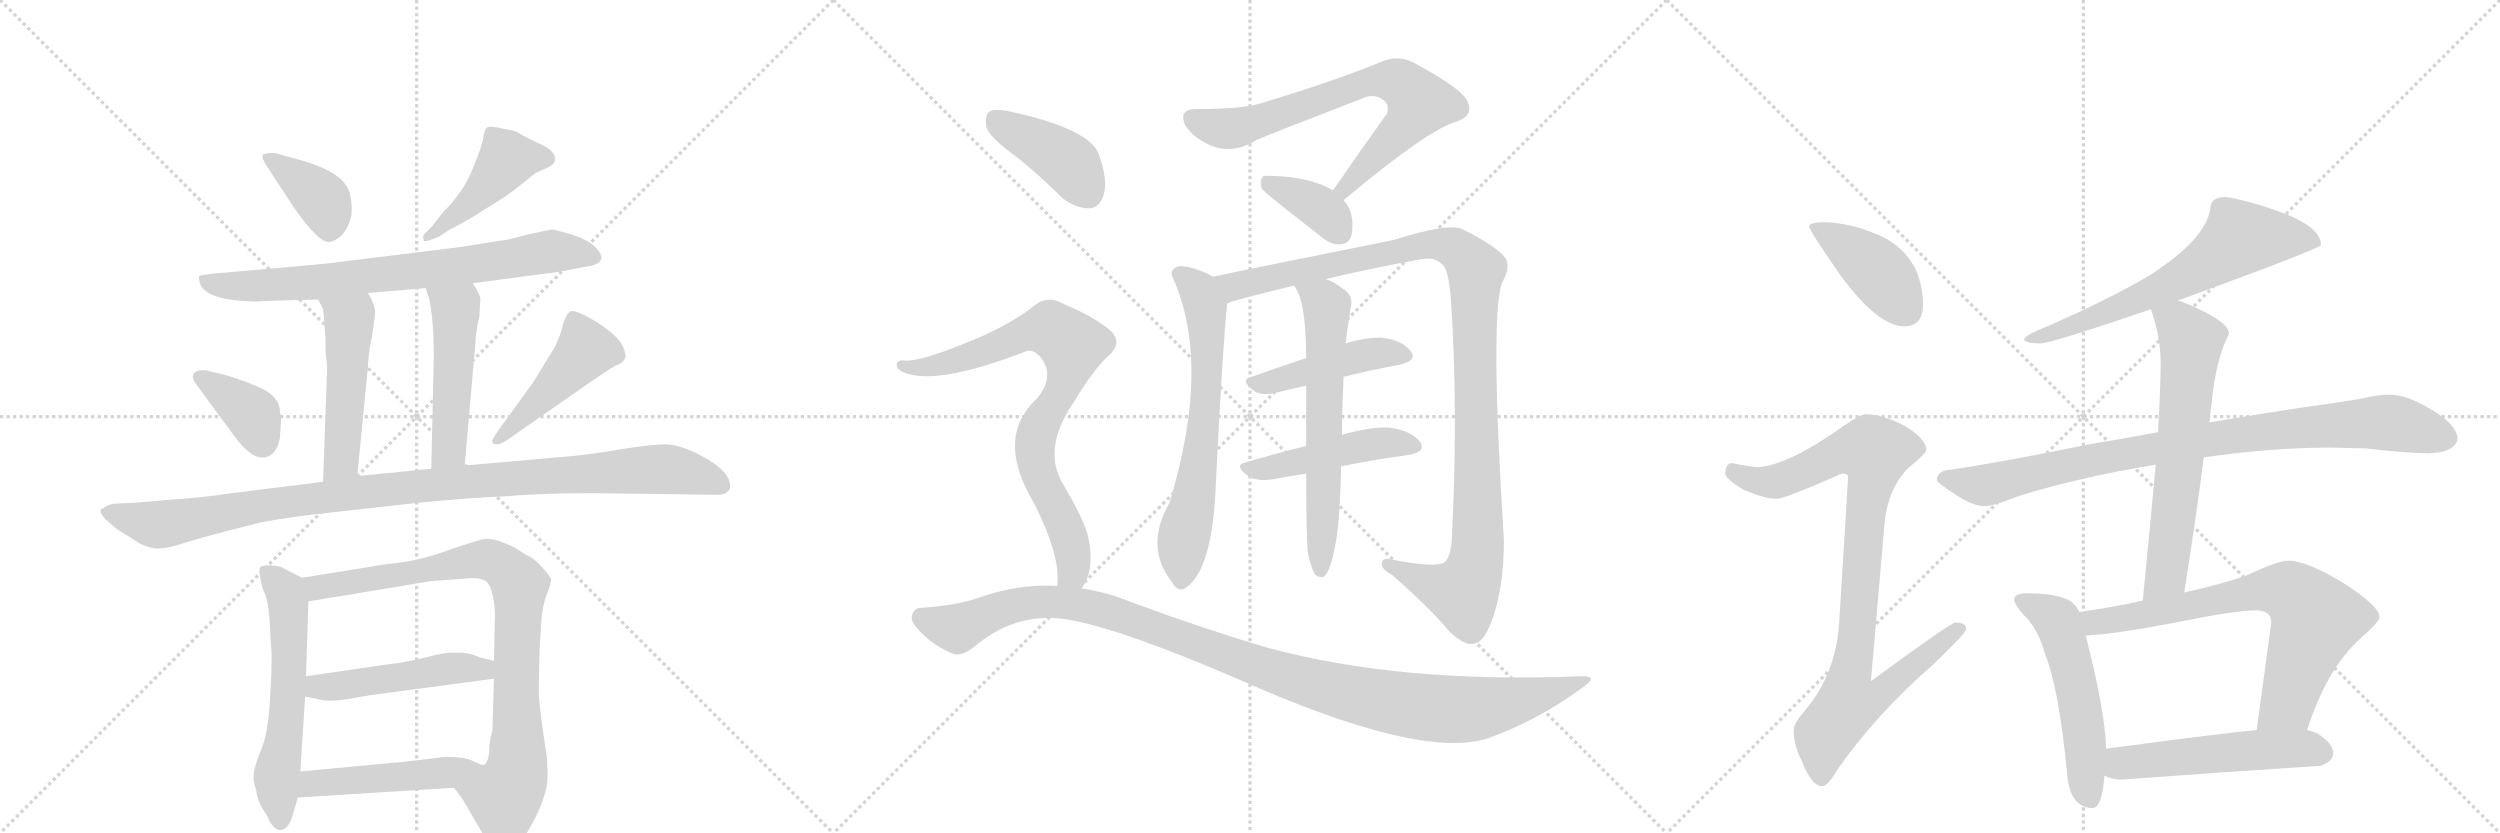<svg version="1.1" viewBox="0 0 3072 1024" xmlns="http://www.w3.org/2000/svg">
  <g stroke="lightgray" stroke-dasharray="1,1" stroke-width="1" transform="scale(4, 4)">
    <line x1="0" y1="0" x2="256" y2="256"></line>
    <line x1="256" y1="0" x2="0" y2="256"></line>
    <line x1="128" y1="0" x2="128" y2="256"></line>
    <line x1="0" y1="128" x2="256" y2="128"></line>
    <line x1="256" y1="0" x2="512" y2="256"></line>
    <line x1="512" y1="0" x2="256" y2="256"></line>
    <line x1="384" y1="0" x2="384" y2="256"></line>
    <line x1="256" y1="128" x2="512" y2="128"></line>
    <line x1="512" y1="0" x2="768" y2="256"></line>
    <line x1="768" y1="0" x2="512" y2="256"></line>
    <line x1="640" y1="0" x2="640" y2="256"></line>
    <line x1="512" y1="128" x2="768" y2="128"></line>
  </g>
<g transform="scale(1, -1) translate(0, -850)">
   <style type="text/css">
    @keyframes keyframes0 {
      from {
       stroke: black;
       stroke-dashoffset: 376;
       stroke-width: 128;
       }
       55% {
       animation-timing-function: step-end;
       stroke: black;
       stroke-dashoffset: 0;
       stroke-width: 128;
       }
       to {
       stroke: black;
       stroke-width: 1024;
       }
       }
       #make-me-a-hanzi-animation-0 {
         animation: keyframes0 0.556s both;
         animation-delay: 0s;
         animation-timing-function: linear;
       }
    @keyframes keyframes1 {
      from {
       stroke: black;
       stroke-dashoffset: 443;
       stroke-width: 128;
       }
       59% {
       animation-timing-function: step-end;
       stroke: black;
       stroke-dashoffset: 0;
       stroke-width: 128;
       }
       to {
       stroke: black;
       stroke-width: 1024;
       }
       }
       #make-me-a-hanzi-animation-1 {
         animation: keyframes1 0.611s both;
         animation-delay: 0.556s;
         animation-timing-function: linear;
       }
    @keyframes keyframes2 {
      from {
       stroke: black;
       stroke-dashoffset: 737;
       stroke-width: 128;
       }
       71% {
       animation-timing-function: step-end;
       stroke: black;
       stroke-dashoffset: 0;
       stroke-width: 128;
       }
       to {
       stroke: black;
       stroke-width: 1024;
       }
       }
       #make-me-a-hanzi-animation-2 {
         animation: keyframes2 0.85s both;
         animation-delay: 1.167s;
         animation-timing-function: linear;
       }
    @keyframes keyframes3 {
      from {
       stroke: black;
       stroke-dashoffset: 490;
       stroke-width: 128;
       }
       61% {
       animation-timing-function: step-end;
       stroke: black;
       stroke-dashoffset: 0;
       stroke-width: 128;
       }
       to {
       stroke: black;
       stroke-width: 1024;
       }
       }
       #make-me-a-hanzi-animation-3 {
         animation: keyframes3 0.649s both;
         animation-delay: 2.016s;
         animation-timing-function: linear;
       }
    @keyframes keyframes4 {
      from {
       stroke: black;
       stroke-dashoffset: 485;
       stroke-width: 128;
       }
       61% {
       animation-timing-function: step-end;
       stroke: black;
       stroke-dashoffset: 0;
       stroke-width: 128;
       }
       to {
       stroke: black;
       stroke-width: 1024;
       }
       }
       #make-me-a-hanzi-animation-4 {
         animation: keyframes4 0.645s both;
         animation-delay: 2.665s;
         animation-timing-function: linear;
       }
    @keyframes keyframes5 {
      from {
       stroke: black;
       stroke-dashoffset: 371;
       stroke-width: 128;
       }
       55% {
       animation-timing-function: step-end;
       stroke: black;
       stroke-dashoffset: 0;
       stroke-width: 128;
       }
       to {
       stroke: black;
       stroke-width: 1024;
       }
       }
       #make-me-a-hanzi-animation-5 {
         animation: keyframes5 0.552s both;
         animation-delay: 3.31s;
         animation-timing-function: linear;
       }
    @keyframes keyframes6 {
      from {
       stroke: black;
       stroke-dashoffset: 455;
       stroke-width: 128;
       }
       60% {
       animation-timing-function: step-end;
       stroke: black;
       stroke-dashoffset: 0;
       stroke-width: 128;
       }
       to {
       stroke: black;
       stroke-width: 1024;
       }
       }
       #make-me-a-hanzi-animation-6 {
         animation: keyframes6 0.62s both;
         animation-delay: 3.862s;
         animation-timing-function: linear;
       }
    @keyframes keyframes7 {
      from {
       stroke: black;
       stroke-dashoffset: 1022;
       stroke-width: 128;
       }
       77% {
       animation-timing-function: step-end;
       stroke: black;
       stroke-dashoffset: 0;
       stroke-width: 128;
       }
       to {
       stroke: black;
       stroke-width: 1024;
       }
       }
       #make-me-a-hanzi-animation-7 {
         animation: keyframes7 1.082s both;
         animation-delay: 4.482s;
         animation-timing-function: linear;
       }
    @keyframes keyframes8 {
      from {
       stroke: black;
       stroke-dashoffset: 573;
       stroke-width: 128;
       }
       65% {
       animation-timing-function: step-end;
       stroke: black;
       stroke-dashoffset: 0;
       stroke-width: 128;
       }
       to {
       stroke: black;
       stroke-width: 1024;
       }
       }
       #make-me-a-hanzi-animation-8 {
         animation: keyframes8 0.716s both;
         animation-delay: 5.564s;
         animation-timing-function: linear;
       }
    @keyframes keyframes9 {
      from {
       stroke: black;
       stroke-dashoffset: 850;
       stroke-width: 128;
       }
       73% {
       animation-timing-function: step-end;
       stroke: black;
       stroke-dashoffset: 0;
       stroke-width: 128;
       }
       to {
       stroke: black;
       stroke-width: 1024;
       }
       }
       #make-me-a-hanzi-animation-9 {
         animation: keyframes9 0.942s both;
         animation-delay: 6.28s;
         animation-timing-function: linear;
       }
    @keyframes keyframes10 {
      from {
       stroke: black;
       stroke-dashoffset: 479;
       stroke-width: 128;
       }
       61% {
       animation-timing-function: step-end;
       stroke: black;
       stroke-dashoffset: 0;
       stroke-width: 128;
       }
       to {
       stroke: black;
       stroke-width: 1024;
       }
       }
       #make-me-a-hanzi-animation-10 {
         animation: keyframes10 0.64s both;
         animation-delay: 7.222s;
         animation-timing-function: linear;
       }
    @keyframes keyframes11 {
      from {
       stroke: black;
       stroke-dashoffset: 475;
       stroke-width: 128;
       }
       61% {
       animation-timing-function: step-end;
       stroke: black;
       stroke-dashoffset: 0;
       stroke-width: 128;
       }
       to {
       stroke: black;
       stroke-width: 1024;
       }
       }
       #make-me-a-hanzi-animation-11 {
         animation: keyframes11 0.637s both;
         animation-delay: 7.861s;
         animation-timing-function: linear;
       }
    @keyframes keyframes12 {
      from {
       stroke: black;
       stroke-dashoffset: 706;
       stroke-width: 128;
       }
       70% {
       animation-timing-function: step-end;
       stroke: black;
       stroke-dashoffset: 0;
       stroke-width: 128;
       }
       to {
       stroke: black;
       stroke-width: 1024;
       }
       }
       #make-me-a-hanzi-animation-12 {
         animation: keyframes12 0.825s both;
         animation-delay: 8.498s;
         animation-timing-function: linear;
       }
    @keyframes keyframes13 {
      from {
       stroke: black;
       stroke-dashoffset: 368;
       stroke-width: 128;
       }
       55% {
       animation-timing-function: step-end;
       stroke: black;
       stroke-dashoffset: 0;
       stroke-width: 128;
       }
       to {
       stroke: black;
       stroke-width: 1024;
       }
       }
       #make-me-a-hanzi-animation-13 {
         animation: keyframes13 0.549s both;
         animation-delay: 9.323s;
         animation-timing-function: linear;
       }
    @keyframes keyframes14 {
      from {
       stroke: black;
       stroke-dashoffset: 648;
       stroke-width: 128;
       }
       68% {
       animation-timing-function: step-end;
       stroke: black;
       stroke-dashoffset: 0;
       stroke-width: 128;
       }
       to {
       stroke: black;
       stroke-width: 1024;
       }
       }
       #make-me-a-hanzi-animation-14 {
         animation: keyframes14 0.777s both;
         animation-delay: 9.872s;
         animation-timing-function: linear;
       }
    @keyframes keyframes15 {
      from {
       stroke: black;
       stroke-dashoffset: 1093;
       stroke-width: 128;
       }
       78% {
       animation-timing-function: step-end;
       stroke: black;
       stroke-dashoffset: 0;
       stroke-width: 128;
       }
       to {
       stroke: black;
       stroke-width: 1024;
       }
       }
       #make-me-a-hanzi-animation-15 {
         animation: keyframes15 1.139s both;
         animation-delay: 10.649s;
         animation-timing-function: linear;
       }
    @keyframes keyframes16 {
      from {
       stroke: black;
       stroke-dashoffset: 446;
       stroke-width: 128;
       }
       59% {
       animation-timing-function: step-end;
       stroke: black;
       stroke-dashoffset: 0;
       stroke-width: 128;
       }
       to {
       stroke: black;
       stroke-width: 1024;
       }
       }
       #make-me-a-hanzi-animation-16 {
         animation: keyframes16 0.613s both;
         animation-delay: 11.789s;
         animation-timing-function: linear;
       }
    @keyframes keyframes17 {
      from {
       stroke: black;
       stroke-dashoffset: 463;
       stroke-width: 128;
       }
       60% {
       animation-timing-function: step-end;
       stroke: black;
       stroke-dashoffset: 0;
       stroke-width: 128;
       }
       to {
       stroke: black;
       stroke-width: 1024;
       }
       }
       #make-me-a-hanzi-animation-17 {
         animation: keyframes17 0.627s both;
         animation-delay: 12.402s;
         animation-timing-function: linear;
       }
    @keyframes keyframes18 {
      from {
       stroke: black;
       stroke-dashoffset: 622;
       stroke-width: 128;
       }
       67% {
       animation-timing-function: step-end;
       stroke: black;
       stroke-dashoffset: 0;
       stroke-width: 128;
       }
       to {
       stroke: black;
       stroke-width: 1024;
       }
       }
       #make-me-a-hanzi-animation-18 {
         animation: keyframes18 0.756s both;
         animation-delay: 13.029s;
         animation-timing-function: linear;
       }
    @keyframes keyframes19 {
      from {
       stroke: black;
       stroke-dashoffset: 404;
       stroke-width: 128;
       }
       57% {
       animation-timing-function: step-end;
       stroke: black;
       stroke-dashoffset: 0;
       stroke-width: 128;
       }
       to {
       stroke: black;
       stroke-width: 1024;
       }
       }
       #make-me-a-hanzi-animation-19 {
         animation: keyframes19 0.579s both;
         animation-delay: 13.785s;
         animation-timing-function: linear;
       }
    @keyframes keyframes20 {
      from {
       stroke: black;
       stroke-dashoffset: 791;
       stroke-width: 128;
       }
       72% {
       animation-timing-function: step-end;
       stroke: black;
       stroke-dashoffset: 0;
       stroke-width: 128;
       }
       to {
       stroke: black;
       stroke-width: 1024;
       }
       }
       #make-me-a-hanzi-animation-20 {
         animation: keyframes20 0.894s both;
         animation-delay: 14.364s;
         animation-timing-function: linear;
       }
    @keyframes keyframes21 {
      from {
       stroke: black;
       stroke-dashoffset: 1088;
       stroke-width: 128;
       }
       78% {
       animation-timing-function: step-end;
       stroke: black;
       stroke-dashoffset: 0;
       stroke-width: 128;
       }
       to {
       stroke: black;
       stroke-width: 1024;
       }
       }
       #make-me-a-hanzi-animation-21 {
         animation: keyframes21 1.135s both;
         animation-delay: 15.257s;
         animation-timing-function: linear;
       }
    @keyframes keyframes22 {
      from {
       stroke: black;
       stroke-dashoffset: 412;
       stroke-width: 128;
       }
       57% {
       animation-timing-function: step-end;
       stroke: black;
       stroke-dashoffset: 0;
       stroke-width: 128;
       }
       to {
       stroke: black;
       stroke-width: 1024;
       }
       }
       #make-me-a-hanzi-animation-22 {
         animation: keyframes22 0.585s both;
         animation-delay: 16.393s;
         animation-timing-function: linear;
       }
    @keyframes keyframes23 {
      from {
       stroke: black;
       stroke-dashoffset: 919;
       stroke-width: 128;
       }
       75% {
       animation-timing-function: step-end;
       stroke: black;
       stroke-dashoffset: 0;
       stroke-width: 128;
       }
       to {
       stroke: black;
       stroke-width: 1024;
       }
       }
       #make-me-a-hanzi-animation-23 {
         animation: keyframes23 0.998s both;
         animation-delay: 16.978s;
         animation-timing-function: linear;
       }
    @keyframes keyframes24 {
      from {
       stroke: black;
       stroke-dashoffset: 644;
       stroke-width: 128;
       }
       68% {
       animation-timing-function: step-end;
       stroke: black;
       stroke-dashoffset: 0;
       stroke-width: 128;
       }
       to {
       stroke: black;
       stroke-width: 1024;
       }
       }
       #make-me-a-hanzi-animation-24 {
         animation: keyframes24 0.774s both;
         animation-delay: 17.976s;
         animation-timing-function: linear;
       }
    @keyframes keyframes25 {
      from {
       stroke: black;
       stroke-dashoffset: 885;
       stroke-width: 128;
       }
       74% {
       animation-timing-function: step-end;
       stroke: black;
       stroke-dashoffset: 0;
       stroke-width: 128;
       }
       to {
       stroke: black;
       stroke-width: 1024;
       }
       }
       #make-me-a-hanzi-animation-25 {
         animation: keyframes25 0.97s both;
         animation-delay: 18.75s;
         animation-timing-function: linear;
       }
    @keyframes keyframes26 {
      from {
       stroke: black;
       stroke-dashoffset: 632;
       stroke-width: 128;
       }
       67% {
       animation-timing-function: step-end;
       stroke: black;
       stroke-dashoffset: 0;
       stroke-width: 128;
       }
       to {
       stroke: black;
       stroke-width: 1024;
       }
       }
       #make-me-a-hanzi-animation-26 {
         animation: keyframes26 0.764s both;
         animation-delay: 19.72s;
         animation-timing-function: linear;
       }
    @keyframes keyframes27 {
      from {
       stroke: black;
       stroke-dashoffset: 529;
       stroke-width: 128;
       }
       63% {
       animation-timing-function: step-end;
       stroke: black;
       stroke-dashoffset: 0;
       stroke-width: 128;
       }
       to {
       stroke: black;
       stroke-width: 1024;
       }
       }
       #make-me-a-hanzi-animation-27 {
         animation: keyframes27 0.681s both;
         animation-delay: 20.485s;
         animation-timing-function: linear;
       }
    @keyframes keyframes28 {
      from {
       stroke: black;
       stroke-dashoffset: 708;
       stroke-width: 128;
       }
       70% {
       animation-timing-function: step-end;
       stroke: black;
       stroke-dashoffset: 0;
       stroke-width: 128;
       }
       to {
       stroke: black;
       stroke-width: 1024;
       }
       }
       #make-me-a-hanzi-animation-28 {
         animation: keyframes28 0.826s both;
         animation-delay: 21.165s;
         animation-timing-function: linear;
       }
    @keyframes keyframes29 {
      from {
       stroke: black;
       stroke-dashoffset: 520;
       stroke-width: 128;
       }
       63% {
       animation-timing-function: step-end;
       stroke: black;
       stroke-dashoffset: 0;
       stroke-width: 128;
       }
       to {
       stroke: black;
       stroke-width: 1024;
       }
       }
       #make-me-a-hanzi-animation-29 {
         animation: keyframes29 0.673s both;
         animation-delay: 21.991s;
         animation-timing-function: linear;
       }
</style>
<path d="M 331 641 L 350 612 Q 371 579 385 565 Q 399 550 407 553 Q 426 559 432 586 Q 433 603 429 615 Q 420 641 359 656 L 338 662 Q 326 662 323 660 Q 320 657 331 641 Z" fill="lightgray"></path> 
<path d="M 539 559 L 553 568 Q 580 582 596 593 Q 625 610 640 623 L 659 638 L 673 644 Q 680 648 681 650 Q 686 663 664 673 Q 642 683 637 687 Q 632 690 617 692 Q 602 696 598 693 Q 595 690 594 681 Q 593 672 581 643 Q 569 613 545 590 L 531 572 L 521 562 Q 519 559 521 554 Q 522 552 539 559 Z" fill="lightgray"></path> 
<path d="M 581 502 L 687 516 L 718 522 Q 752 526 731 547 Q 721 556 702 562 L 680 568 Q 676 568 649 562 L 626 556 L 562 546 L 416 528 Q 404 526 345 521 L 264 514 Q 247 512 245 511 Q 244 510 245 506 Q 246 484 299 480 Q 318 479 320 480 L 391 482 L 452 490 L 523 496 L 581 502 Z" fill="lightgray"></path> 
<path d="M 391 482 L 397 470 Q 398 463 400 434 L 400 418 L 402 399 L 397 258 C 396 228 436 235 439 265 L 452 398 Q 453 419 457 436 L 461 464 Q 461 476 452 490 C 437 516 378 509 391 482 Z" fill="lightgray"></path> 
<path d="M 589 460 L 590 480 Q 592 485 581 502 C 565 528 514 524 523 496 L 527 484 Q 533 459 533 412 L 530 274 C 529 244 568 248 571 278 L 584 426 Q 585 447 589 460 Z" fill="lightgray"></path> 
<path d="M 241 378 L 288 314 Q 309 285 326 288 Q 340 291 344 312 L 345 328 Q 346 338 344 344 Q 344 361 323 372 L 302 381 L 278 389 L 257 394 Q 245 397 239 392 Q 234 387 241 378 Z" fill="lightgray"></path> 
<path d="M 627 312 L 732 385 Q 751 398 757 401 Q 764 403 767 408 Q 771 412 765 425 Q 759 438 732 455 Q 705 471 700 467 Q 695 462 692 452 Q 690 441 682 424 L 655 380 L 613 322 Q 603 308 605 306 Q 611 300 627 312 Z" fill="lightgray"></path> 
<path d="M 397 258 L 277 243 Q 253 239 209 236 Q 166 232 159 232 L 140 231 Q 133 230 124 224 Q 120 218 145 199 L 172 182 Q 184 176 195 176 Q 206 176 224 182 Q 242 188 281 198 L 320 208 Q 359 215 387 218 L 512 232 Q 585 239 619 240 Q 664 244 730 244 L 881 242 Q 894 242 897 250 Q 900 270 860 291 Q 834 304 818 304 Q 803 304 769 299 Q 735 293 707 290 L 571 278 L 530 274 L 439 265 L 397 258 Z" fill="lightgray"></path> 
<path d="M 331 92 L 333 56 Q 335 41 332 -4 Q 330 -50 321 -71 Q 312 -93 312 -101 Q 310 -107 315 -122 Q 316 -135 328 -152 Q 335 -170 345 -170 Q 354 -169 359 -154 L 366 -130 L 369 -98 L 375 -6 L 376 19 L 379 111 C 380 135 380 135 371 140 L 348 152 Q 345 154 336 155 Q 327 156 321 154 Q 316 152 323 126 Q 329 115 331 92 Z" fill="lightgray"></path> 
<path d="M 558 -118 L 569 -133 L 594 -176 Q 606 -196 612 -197 Q 618 -198 631 -190 Q 641 -185 650 -169 Q 673 -130 673 -102 L 672 -80 Q 662 -17 662 2 L 663 52 L 665 84 Q 666 104 672 120 Q 678 135 677 138 Q 677 141 667 152 Q 657 163 651 166 Q 646 168 642 171 L 631 178 L 614 185 Q 605 188 597 188 Q 589 187 551 174 Q 514 160 476 157 L 371 140 C 341 135 349 106 379 111 L 530 136 L 572 139 Q 588 141 597 136 Q 603 131 606 116 Q 609 100 608 88 L 607 38 L 607 16 L 605 -48 Q 601 -60 601 -77 Q 598 -90 594 -90 C 583 -118 542 -96 558 -118 Z" fill="lightgray"></path> 
<path d="M 457 -4 L 607 16 C 637 20 636 31 607 38 L 590 42 Q 577 48 566 48 L 552 48 Q 546 48 522 42 Q 499 36 472 33 L 376 19 C 346 15 346 0 375 -6 L 395 -10 Q 403 -12 421 -10 L 457 -4 Z" fill="lightgray"></path> 
<path d="M 366 -130 L 558 -118 C 588 -116 623 -99 594 -90 Q 591 -90 581 -85 Q 571 -80 548 -80 L 497 -86 L 369 -98 C 339 -101 336 -132 366 -130 Z" fill="lightgray"></path> 
<path d="M 1651 604 Q 1756 692 1791 701 Q 1810 708 1804 723 Q 1801 739 1737 773 Q 1718 783 1697 774 Q 1639 750 1549 723 Q 1527 716 1470 716 Q 1448 716 1456 697 Q 1463 684 1482 674 Q 1512 658 1544 678 Q 1565 687 1674 729 Q 1686 735 1697 729 Q 1709 722 1704 710 Q 1673 667 1638 616 C 1621 591 1628 585 1651 604 Z" fill="lightgray"></path> 
<path d="M 1638 616 Q 1608 634 1555 634 Q 1552 634 1552 633 Q 1548 629 1550 619 Q 1551 615 1625 558 Q 1637 548 1649 550 Q 1658 551 1661 562 Q 1665 589 1651 604 L 1638 616 Z" fill="lightgray"></path> 
<path d="M 1491 510 Q 1466 523 1449 523 Q 1436 519 1441 509 Q 1489 403 1437 232 Q 1406 178 1440 135 Q 1447 122 1456 127 Q 1490 148 1494 255 Q 1503 435 1508 477 C 1510 501 1510 501 1491 510 Z" fill="lightgray"></path> 
<path d="M 1629 507 Q 1683 520 1744 531 Q 1762 535 1771 526 Q 1780 522 1783 480 Q 1792 344 1784 188 Q 1783 166 1775 159 Q 1765 152 1712 162 Q 1697 166 1698 157 Q 1698 150 1710 144 Q 1756 104 1781 74 Q 1800 56 1811 59 Q 1823 60 1833 87 Q 1848 127 1848 186 Q 1830 474 1847 505 Q 1857 524 1849 534 Q 1839 547 1798 568 Q 1782 577 1712 555 Q 1517 516 1491 510 C 1462 504 1479 468 1508 477 Q 1511 480 1590 499 L 1629 507 Z" fill="lightgray"></path> 
<path d="M 1651 387 Q 1688 396 1721 402 Q 1743 408 1733 419 Q 1723 432 1698 435 Q 1680 436 1653 428 L 1605 410 Q 1569 398 1538 387 Q 1522 383 1542 369 Q 1552 363 1570 368 Q 1586 372 1605 376 L 1651 387 Z" fill="lightgray"></path> 
<path d="M 1648 277 Q 1693 286 1731 291 Q 1753 295 1745 307 Q 1735 320 1711 324 Q 1689 327 1650 316 Q 1649 316 1649 315 L 1605 302 Q 1565 292 1531 282 Q 1515 278 1534 265 Q 1544 258 1564 261 Q 1585 265 1605 268 L 1648 277 Z" fill="lightgray"></path> 
<path d="M 1607 171 Q 1611 152 1616 144 Q 1620 140 1626 141 Q 1636 147 1643 193 Q 1647 226 1648 277 L 1649 315 Q 1649 343 1651 387 L 1653 428 Q 1653 429 1654 430 Q 1654 437 1660 473 Q 1663 486 1652 494 Q 1639 504 1629 507 C 1602 519 1575 525 1590 499 Q 1605 481 1605 410 L 1605 376 Q 1605 343 1605 302 L 1605 268 Q 1605 196 1607 171 Z" fill="lightgray"></path> 
<path d="M 1248 658 Q 1276 636 1305 607 Q 1321 594 1339 594 Q 1351 595 1356 610 Q 1362 628 1350 661 Q 1338 692 1241 713 Q 1223 717 1216 713 Q 1210 709 1212 694 Q 1216 681 1248 658 Z" fill="lightgray"></path> 
<path d="M 1329 127 Q 1347 151 1336 195 Q 1329 217 1304 259 Q 1282 301 1319 355 Q 1341 392 1360 411 Q 1382 429 1363 445 Q 1344 461 1308 476 Q 1286 489 1268 472 Q 1234 447 1190 430 Q 1130 405 1111 407 Q 1104 408 1102 403 Q 1101 397 1109 393 Q 1149 375 1260 418 Q 1267 422 1277 413 Q 1298 389 1274 360 Q 1222 312 1271 231 Q 1304 165 1299 130 C 1299 100 1315 100 1329 127 Z" fill="lightgray"></path> 
<path d="M 1299 130 Q 1253 133 1204 116 Q 1176 106 1131 103 Q 1124 103 1121 95 Q 1118 88 1127 78 Q 1143 59 1168 48 Q 1180 41 1198 56 Q 1253 102 1321 87 Q 1385 74 1518 17 Q 1746 -85 1829 -57 Q 1890 -35 1943 4 Q 1967 20 1942 19 Q 1720 10 1558 54 Q 1483 76 1393 109 Q 1362 122 1329 127 L 1299 130 Z" fill="lightgray"></path> 
<path d="M 2244 577 Q 2223 577 2223 572 Q 2223 567 2262 511 Q 2308 449 2340 449 Q 2363 449 2363 476 Q 2363 498 2354 519 Q 2338 550 2304 563 Q 2276 575 2244 577 Z" fill="lightgray"></path> 
<path d="M 2292 341 Q 2285 341 2253 318 Q 2194 278 2160 276 Q 2153 276 2128 281 Q 2120 280 2120 268 Q 2120 262 2141 249 Q 2168 237 2183 237 Q 2193 237 2263 268 Q 2271 268 2271 264 L 2260 85 Q 2256 22 2218 -23 Q 2204 -39 2204 -47 Q 2204 -66 2214 -85 Q 2226 -116 2239 -116 Q 2246 -116 2257 -97 Q 2304 -29 2375 33 Q 2416 72 2416 77 Q 2416 85 2403 85 Q 2397 85 2299 13 L 2316 210 Q 2321 251 2345 275 Q 2367 293 2367 297 Q 2367 311 2340 327 Q 2313 341 2292 341 Z" fill="lightgray"></path> 
<path d="M 2735 608 Q 2716 608 2716 593 Q 2710 556 2642 512 Q 2595 484 2518 450 Q 2487 438 2487 432 Q 2491 428 2508 428 Q 2523 429 2643 470 L 2676 481 Q 2681 482 2688 485 Q 2852 545 2852 549 Q 2852 572 2798 591 Q 2761 604 2735 608 Z" fill="lightgray"></path> 
<path d="M 2652 319 Q 2615 312 2567 304 Q 2455 281 2391 272 Q 2380 269 2380 260 Q 2381 256 2405 241 Q 2425 228 2439 228 Q 2449 228 2482 241 Q 2557 264 2649 279 L 2708 288 Q 2792 300 2863 300 L 2907 299 Q 2960 293 2984 293 Q 3018 294 3020 312 Q 3017 330 2987 347 Q 2958 365 2936 365 Q 2922 365 2901 360 Q 2865 354 2827 349 Q 2799 345 2715 331 L 2652 319 Z" fill="lightgray"></path> 
<path d="M 2643 470 Q 2655 436 2655 404 Q 2655 384 2653 340 Q 2652 331 2652 319 L 2649 279 Q 2643 213 2633 112 C 2630 82 2679 92 2684 122 Q 2698 210 2708 288 L 2715 331 L 2719 367 Q 2725 413 2739 440 Q 2739 453 2700 471 Q 2688 477 2676 481 C 2648 492 2634 497 2643 470 Z" fill="lightgray"></path> 
<path d="M 2555 98 Q 2549 112 2533 116 Q 2517 121 2491 121 Q 2475 121 2475 113 Q 2475 108 2486 95 Q 2504 79 2513 46 Q 2530 4 2540 -100 Q 2543 -142 2571 -143 Q 2583 -143 2586 -103 L 2588 -70 Q 2587 -25 2563 69 L 2555 98 Z" fill="lightgray"></path> 
<path d="M 2633 112 Q 2598 104 2555 98 C 2525 94 2533 67 2563 69 Q 2600 71 2673 85 Q 2747 100 2772 100 Q 2791 100 2791 85 L 2773 -47 C 2769 -77 2825 -75 2835 -47 Q 2859 28 2900 65 Q 2924 86 2924 92 Q 2924 105 2879 134 Q 2834 161 2812 161 Q 2799 161 2763 144 Q 2734 133 2684 122 L 2633 112 Z" fill="lightgray"></path> 
<path d="M 2586 -103 Q 2595 -108 2607 -108 Q 2727 -99 2852 -91 Q 2867 -85 2867 -76 Q 2867 -63 2847 -51 Q 2842 -49 2835 -47 L 2773 -47 Q 2722 -52 2588 -70 C 2558 -74 2558 -92 2586 -103 Z" fill="lightgray"></path> 
      <clipPath id="make-me-a-hanzi-clip-0">
      <path d="M 331 641 L 350 612 Q 371 579 385 565 Q 399 550 407 553 Q 426 559 432 586 Q 433 603 429 615 Q 420 641 359 656 L 338 662 Q 326 662 323 660 Q 320 657 331 641 Z" fill="lightgray"></path>
      </clipPath>
      <path clip-path="url(#make-me-a-hanzi-clip-0)" d="M 331 657 L 393 608 L 402 593 L 405 570 " fill="none" id="make-me-a-hanzi-animation-0" stroke-dasharray="248 496" stroke-linecap="round"></path>

      <clipPath id="make-me-a-hanzi-clip-1">
      <path d="M 539 559 L 553 568 Q 580 582 596 593 Q 625 610 640 623 L 659 638 L 673 644 Q 680 648 681 650 Q 686 663 664 673 Q 642 683 637 687 Q 632 690 617 692 Q 602 696 598 693 Q 595 690 594 681 Q 593 672 581 643 Q 569 613 545 590 L 531 572 L 521 562 Q 519 559 521 554 Q 522 552 539 559 Z" fill="lightgray"></path>
      </clipPath>
      <path clip-path="url(#make-me-a-hanzi-clip-1)" d="M 671 655 L 623 654 L 592 615 L 523 558 " fill="none" id="make-me-a-hanzi-animation-1" stroke-dasharray="315 630" stroke-linecap="round"></path>

      <clipPath id="make-me-a-hanzi-clip-2">
      <path d="M 581 502 L 687 516 L 718 522 Q 752 526 731 547 Q 721 556 702 562 L 680 568 Q 676 568 649 562 L 626 556 L 562 546 L 416 528 Q 404 526 345 521 L 264 514 Q 247 512 245 511 Q 244 510 245 506 Q 246 484 299 480 Q 318 479 320 480 L 391 482 L 452 490 L 523 496 L 581 502 Z" fill="lightgray"></path>
      </clipPath>
      <path clip-path="url(#make-me-a-hanzi-clip-2)" d="M 249 509 L 272 499 L 307 498 L 557 522 L 665 540 L 725 534 " fill="none" id="make-me-a-hanzi-animation-2" stroke-dasharray="609 1218" stroke-linecap="round"></path>

      <clipPath id="make-me-a-hanzi-clip-3">
      <path d="M 391 482 L 397 470 Q 398 463 400 434 L 400 418 L 402 399 L 397 258 C 396 228 436 235 439 265 L 452 398 Q 453 419 457 436 L 461 464 Q 461 476 452 490 C 437 516 378 509 391 482 Z" fill="lightgray"></path>
      </clipPath>
      <path clip-path="url(#make-me-a-hanzi-clip-3)" d="M 399 479 L 429 456 L 420 289 L 403 266 " fill="none" id="make-me-a-hanzi-animation-3" stroke-dasharray="362 724" stroke-linecap="round"></path>

      <clipPath id="make-me-a-hanzi-clip-4">
      <path d="M 589 460 L 590 480 Q 592 485 581 502 C 565 528 514 524 523 496 L 527 484 Q 533 459 533 412 L 530 274 C 529 244 568 248 571 278 L 584 426 Q 585 447 589 460 Z" fill="lightgray"></path>
      </clipPath>
      <path clip-path="url(#make-me-a-hanzi-clip-4)" d="M 531 492 L 559 470 L 560 462 L 552 302 L 536 282 " fill="none" id="make-me-a-hanzi-animation-4" stroke-dasharray="357 714" stroke-linecap="round"></path>

      <clipPath id="make-me-a-hanzi-clip-5">
      <path d="M 241 378 L 288 314 Q 309 285 326 288 Q 340 291 344 312 L 345 328 Q 346 338 344 344 Q 344 361 323 372 L 302 381 L 278 389 L 257 394 Q 245 397 239 392 Q 234 387 241 378 Z" fill="lightgray"></path>
      </clipPath>
      <path clip-path="url(#make-me-a-hanzi-clip-5)" d="M 246 386 L 310 340 L 322 306 " fill="none" id="make-me-a-hanzi-animation-5" stroke-dasharray="243 486" stroke-linecap="round"></path>

      <clipPath id="make-me-a-hanzi-clip-6">
      <path d="M 627 312 L 732 385 Q 751 398 757 401 Q 764 403 767 408 Q 771 412 765 425 Q 759 438 732 455 Q 705 471 700 467 Q 695 462 692 452 Q 690 441 682 424 L 655 380 L 613 322 Q 603 308 605 306 Q 611 300 627 312 Z" fill="lightgray"></path>
      </clipPath>
      <path clip-path="url(#make-me-a-hanzi-clip-6)" d="M 703 460 L 718 418 L 610 308 " fill="none" id="make-me-a-hanzi-animation-6" stroke-dasharray="327 654" stroke-linecap="round"></path>

      <clipPath id="make-me-a-hanzi-clip-7">
      <path d="M 397 258 L 277 243 Q 253 239 209 236 Q 166 232 159 232 L 140 231 Q 133 230 124 224 Q 120 218 145 199 L 172 182 Q 184 176 195 176 Q 206 176 224 182 Q 242 188 281 198 L 320 208 Q 359 215 387 218 L 512 232 Q 585 239 619 240 Q 664 244 730 244 L 881 242 Q 894 242 897 250 Q 900 270 860 291 Q 834 304 818 304 Q 803 304 769 299 Q 735 293 707 290 L 571 278 L 530 274 L 439 265 L 397 258 Z" fill="lightgray"></path>
      </clipPath>
      <path clip-path="url(#make-me-a-hanzi-clip-7)" d="M 131 222 L 193 205 L 317 229 L 464 248 L 795 273 L 841 270 L 887 254 " fill="none" id="make-me-a-hanzi-animation-7" stroke-dasharray="894 1788" stroke-linecap="round"></path>

      <clipPath id="make-me-a-hanzi-clip-8">
      <path d="M 331 92 L 333 56 Q 335 41 332 -4 Q 330 -50 321 -71 Q 312 -93 312 -101 Q 310 -107 315 -122 Q 316 -135 328 -152 Q 335 -170 345 -170 Q 354 -169 359 -154 L 366 -130 L 369 -98 L 375 -6 L 376 19 L 379 111 C 380 135 380 135 371 140 L 348 152 Q 345 154 336 155 Q 327 156 321 154 Q 316 152 323 126 Q 329 115 331 92 Z" fill="lightgray"></path>
      </clipPath>
      <path clip-path="url(#make-me-a-hanzi-clip-8)" d="M 329 148 L 354 112 L 355 14 L 340 -106 L 344 -160 " fill="none" id="make-me-a-hanzi-animation-8" stroke-dasharray="445 890" stroke-linecap="round"></path>

      <clipPath id="make-me-a-hanzi-clip-9">
      <path d="M 558 -118 L 569 -133 L 594 -176 Q 606 -196 612 -197 Q 618 -198 631 -190 Q 641 -185 650 -169 Q 673 -130 673 -102 L 672 -80 Q 662 -17 662 2 L 663 52 L 665 84 Q 666 104 672 120 Q 678 135 677 138 Q 677 141 667 152 Q 657 163 651 166 Q 646 168 642 171 L 631 178 L 614 185 Q 605 188 597 188 Q 589 187 551 174 Q 514 160 476 157 L 371 140 C 341 135 349 106 379 111 L 530 136 L 572 139 Q 588 141 597 136 Q 603 131 606 116 Q 609 100 608 88 L 607 38 L 607 16 L 605 -48 Q 601 -60 601 -77 Q 598 -90 594 -90 C 583 -118 542 -96 558 -118 Z" fill="lightgray"></path>
      </clipPath>
      <path clip-path="url(#make-me-a-hanzi-clip-9)" d="M 380 135 L 399 129 L 593 163 L 617 155 L 635 136 L 637 -75 L 632 -105 L 620 -128 L 614 -186 " fill="none" id="make-me-a-hanzi-animation-9" stroke-dasharray="722 1444" stroke-linecap="round"></path>

      <clipPath id="make-me-a-hanzi-clip-10">
      <path d="M 457 -4 L 607 16 C 637 20 636 31 607 38 L 590 42 Q 577 48 566 48 L 552 48 Q 546 48 522 42 Q 499 36 472 33 L 376 19 C 346 15 346 0 375 -6 L 395 -10 Q 403 -12 421 -10 L 457 -4 Z" fill="lightgray"></path>
      </clipPath>
      <path clip-path="url(#make-me-a-hanzi-clip-10)" d="M 381 0 L 391 6 L 601 33 " fill="none" id="make-me-a-hanzi-animation-10" stroke-dasharray="351 702" stroke-linecap="round"></path>

      <clipPath id="make-me-a-hanzi-clip-11">
      <path d="M 366 -130 L 558 -118 C 588 -116 623 -99 594 -90 Q 591 -90 581 -85 Q 571 -80 548 -80 L 497 -86 L 369 -98 C 339 -101 336 -132 366 -130 Z" fill="lightgray"></path>
      </clipPath>
      <path clip-path="url(#make-me-a-hanzi-clip-11)" d="M 373 -125 L 392 -111 L 549 -100 L 586 -92 " fill="none" id="make-me-a-hanzi-animation-11" stroke-dasharray="347 694" stroke-linecap="round"></path>

      <clipPath id="make-me-a-hanzi-clip-12">
      <path d="M 1651 604 Q 1756 692 1791 701 Q 1810 708 1804 723 Q 1801 739 1737 773 Q 1718 783 1697 774 Q 1639 750 1549 723 Q 1527 716 1470 716 Q 1448 716 1456 697 Q 1463 684 1482 674 Q 1512 658 1544 678 Q 1565 687 1674 729 Q 1686 735 1697 729 Q 1709 722 1704 710 Q 1673 667 1638 616 C 1621 591 1628 585 1651 604 Z" fill="lightgray"></path>
      </clipPath>
      <path clip-path="url(#make-me-a-hanzi-clip-12)" d="M 1466 704 L 1487 695 L 1526 694 L 1685 751 L 1717 750 L 1745 724 L 1724 693 L 1660 629 L 1656 618 L 1647 619 " fill="none" id="make-me-a-hanzi-animation-12" stroke-dasharray="578 1156" stroke-linecap="round"></path>

      <clipPath id="make-me-a-hanzi-clip-13">
      <path d="M 1638 616 Q 1608 634 1555 634 Q 1552 634 1552 633 Q 1548 629 1550 619 Q 1551 615 1625 558 Q 1637 548 1649 550 Q 1658 551 1661 562 Q 1665 589 1651 604 L 1638 616 Z" fill="lightgray"></path>
      </clipPath>
      <path clip-path="url(#make-me-a-hanzi-clip-13)" d="M 1556 625 L 1623 593 L 1647 564 " fill="none" id="make-me-a-hanzi-animation-13" stroke-dasharray="240 480" stroke-linecap="round"></path>

      <clipPath id="make-me-a-hanzi-clip-14">
      <path d="M 1491 510 Q 1466 523 1449 523 Q 1436 519 1441 509 Q 1489 403 1437 232 Q 1406 178 1440 135 Q 1447 122 1456 127 Q 1490 148 1494 255 Q 1503 435 1508 477 C 1510 501 1510 501 1491 510 Z" fill="lightgray"></path>
      </clipPath>
      <path clip-path="url(#make-me-a-hanzi-clip-14)" d="M 1449 514 L 1473 493 L 1483 449 L 1479 316 L 1453 182 L 1451 137 " fill="none" id="make-me-a-hanzi-animation-14" stroke-dasharray="520 1040" stroke-linecap="round"></path>

      <clipPath id="make-me-a-hanzi-clip-15">
      <path d="M 1629 507 Q 1683 520 1744 531 Q 1762 535 1771 526 Q 1780 522 1783 480 Q 1792 344 1784 188 Q 1783 166 1775 159 Q 1765 152 1712 162 Q 1697 166 1698 157 Q 1698 150 1710 144 Q 1756 104 1781 74 Q 1800 56 1811 59 Q 1823 60 1833 87 Q 1848 127 1848 186 Q 1830 474 1847 505 Q 1857 524 1849 534 Q 1839 547 1798 568 Q 1782 577 1712 555 Q 1517 516 1491 510 C 1462 504 1479 468 1508 477 Q 1511 480 1590 499 L 1629 507 Z" fill="lightgray"></path>
      </clipPath>
      <path clip-path="url(#make-me-a-hanzi-clip-15)" d="M 1494 505 L 1520 498 L 1764 551 L 1787 545 L 1808 527 L 1813 517 L 1817 252 L 1811 150 L 1798 121 L 1755 133 L 1706 157 " fill="none" id="make-me-a-hanzi-animation-15" stroke-dasharray="965 1930" stroke-linecap="round"></path>

      <clipPath id="make-me-a-hanzi-clip-16">
      <path d="M 1651 387 Q 1688 396 1721 402 Q 1743 408 1733 419 Q 1723 432 1698 435 Q 1680 436 1653 428 L 1605 410 Q 1569 398 1538 387 Q 1522 383 1542 369 Q 1552 363 1570 368 Q 1586 372 1605 376 L 1651 387 Z" fill="lightgray"></path>
      </clipPath>
      <path clip-path="url(#make-me-a-hanzi-clip-16)" d="M 1540 378 L 1666 412 L 1702 417 L 1725 412 " fill="none" id="make-me-a-hanzi-animation-16" stroke-dasharray="318 636" stroke-linecap="round"></path>

      <clipPath id="make-me-a-hanzi-clip-17">
      <path d="M 1648 277 Q 1693 286 1731 291 Q 1753 295 1745 307 Q 1735 320 1711 324 Q 1689 327 1650 316 Q 1649 316 1649 315 L 1605 302 Q 1565 292 1531 282 Q 1515 278 1534 265 Q 1544 258 1564 261 Q 1585 265 1605 268 L 1648 277 Z" fill="lightgray"></path>
      </clipPath>
      <path clip-path="url(#make-me-a-hanzi-clip-17)" d="M 1532 273 L 1596 282 L 1664 301 L 1714 307 L 1735 301 " fill="none" id="make-me-a-hanzi-animation-17" stroke-dasharray="335 670" stroke-linecap="round"></path>

      <clipPath id="make-me-a-hanzi-clip-18">
      <path d="M 1607 171 Q 1611 152 1616 144 Q 1620 140 1626 141 Q 1636 147 1643 193 Q 1647 226 1648 277 L 1649 315 Q 1649 343 1651 387 L 1653 428 Q 1653 429 1654 430 Q 1654 437 1660 473 Q 1663 486 1652 494 Q 1639 504 1629 507 C 1602 519 1575 525 1590 499 Q 1605 481 1605 410 L 1605 376 Q 1605 343 1605 302 L 1605 268 Q 1605 196 1607 171 Z" fill="lightgray"></path>
      </clipPath>
      <path clip-path="url(#make-me-a-hanzi-clip-18)" d="M 1597 498 L 1626 479 L 1631 467 L 1623 149 " fill="none" id="make-me-a-hanzi-animation-18" stroke-dasharray="494 988" stroke-linecap="round"></path>

      <clipPath id="make-me-a-hanzi-clip-19">
      <path d="M 1248 658 Q 1276 636 1305 607 Q 1321 594 1339 594 Q 1351 595 1356 610 Q 1362 628 1350 661 Q 1338 692 1241 713 Q 1223 717 1216 713 Q 1210 709 1212 694 Q 1216 681 1248 658 Z" fill="lightgray"></path>
      </clipPath>
      <path clip-path="url(#make-me-a-hanzi-clip-19)" d="M 1223 704 L 1313 650 L 1336 614 " fill="none" id="make-me-a-hanzi-animation-19" stroke-dasharray="276 552" stroke-linecap="round"></path>

      <clipPath id="make-me-a-hanzi-clip-20">
      <path d="M 1329 127 Q 1347 151 1336 195 Q 1329 217 1304 259 Q 1282 301 1319 355 Q 1341 392 1360 411 Q 1382 429 1363 445 Q 1344 461 1308 476 Q 1286 489 1268 472 Q 1234 447 1190 430 Q 1130 405 1111 407 Q 1104 408 1102 403 Q 1101 397 1109 393 Q 1149 375 1260 418 Q 1267 422 1277 413 Q 1298 389 1274 360 Q 1222 312 1271 231 Q 1304 165 1299 130 C 1299 100 1315 100 1329 127 Z" fill="lightgray"></path>
      </clipPath>
      <path clip-path="url(#make-me-a-hanzi-clip-20)" d="M 1109 400 L 1158 402 L 1278 445 L 1302 440 L 1315 428 L 1312 389 L 1279 330 L 1272 303 L 1277 265 L 1299 226 L 1319 169 L 1318 148 L 1307 135 " fill="none" id="make-me-a-hanzi-animation-20" stroke-dasharray="663 1326" stroke-linecap="round"></path>

      <clipPath id="make-me-a-hanzi-clip-21">
      <path d="M 1299 130 Q 1253 133 1204 116 Q 1176 106 1131 103 Q 1124 103 1121 95 Q 1118 88 1127 78 Q 1143 59 1168 48 Q 1180 41 1198 56 Q 1253 102 1321 87 Q 1385 74 1518 17 Q 1746 -85 1829 -57 Q 1890 -35 1943 4 Q 1967 20 1942 19 Q 1720 10 1558 54 Q 1483 76 1393 109 Q 1362 122 1329 127 L 1299 130 Z" fill="lightgray"></path>
      </clipPath>
      <path clip-path="url(#make-me-a-hanzi-clip-21)" d="M 1132 91 L 1177 78 L 1255 108 L 1332 106 L 1395 88 L 1561 25 L 1643 1 L 1740 -18 L 1823 -20 L 1933 11 " fill="none" id="make-me-a-hanzi-animation-21" stroke-dasharray="960 1920" stroke-linecap="round"></path>

      <clipPath id="make-me-a-hanzi-clip-22">
      <path d="M 2244 577 Q 2223 577 2223 572 Q 2223 567 2262 511 Q 2308 449 2340 449 Q 2363 449 2363 476 Q 2363 498 2354 519 Q 2338 550 2304 563 Q 2276 575 2244 577 Z" fill="lightgray"></path>
      </clipPath>
      <path clip-path="url(#make-me-a-hanzi-clip-22)" d="M 2227 571 L 2302 522 L 2342 469 " fill="none" id="make-me-a-hanzi-animation-22" stroke-dasharray="284 568" stroke-linecap="round"></path>

      <clipPath id="make-me-a-hanzi-clip-23">
      <path d="M 2292 341 Q 2285 341 2253 318 Q 2194 278 2160 276 Q 2153 276 2128 281 Q 2120 280 2120 268 Q 2120 262 2141 249 Q 2168 237 2183 237 Q 2193 237 2263 268 Q 2271 268 2271 264 L 2260 85 Q 2256 22 2218 -23 Q 2204 -39 2204 -47 Q 2204 -66 2214 -85 Q 2226 -116 2239 -116 Q 2246 -116 2257 -97 Q 2304 -29 2375 33 Q 2416 72 2416 77 Q 2416 85 2403 85 Q 2397 85 2299 13 L 2316 210 Q 2321 251 2345 275 Q 2367 293 2367 297 Q 2367 311 2340 327 Q 2313 341 2292 341 Z" fill="lightgray"></path>
      </clipPath>
      <path clip-path="url(#make-me-a-hanzi-clip-23)" d="M 2131 270 L 2155 259 L 2186 259 L 2258 293 L 2303 295 L 2274 23 L 2312 20 L 2319 6 L 2307 -6 L 2270 -17 L 2243 -52 L 2238 -106 " fill="none" id="make-me-a-hanzi-animation-23" stroke-dasharray="791 1582" stroke-linecap="round"></path>

      <clipPath id="make-me-a-hanzi-clip-24">
      <path d="M 2735 608 Q 2716 608 2716 593 Q 2710 556 2642 512 Q 2595 484 2518 450 Q 2487 438 2487 432 Q 2491 428 2508 428 Q 2523 429 2643 470 L 2676 481 Q 2681 482 2688 485 Q 2852 545 2852 549 Q 2852 572 2798 591 Q 2761 604 2735 608 Z" fill="lightgray"></path>
      </clipPath>
      <path clip-path="url(#make-me-a-hanzi-clip-24)" d="M 2848 553 L 2814 559 L 2751 556 L 2692 513 L 2653 494 L 2602 470 L 2491 432 " fill="none" id="make-me-a-hanzi-animation-24" stroke-dasharray="516 1032" stroke-linecap="round"></path>

      <clipPath id="make-me-a-hanzi-clip-25">
      <path d="M 2652 319 Q 2615 312 2567 304 Q 2455 281 2391 272 Q 2380 269 2380 260 Q 2381 256 2405 241 Q 2425 228 2439 228 Q 2449 228 2482 241 Q 2557 264 2649 279 L 2708 288 Q 2792 300 2863 300 L 2907 299 Q 2960 293 2984 293 Q 3018 294 3020 312 Q 3017 330 2987 347 Q 2958 365 2936 365 Q 2922 365 2901 360 Q 2865 354 2827 349 Q 2799 345 2715 331 L 2652 319 Z" fill="lightgray"></path>
      </clipPath>
      <path clip-path="url(#make-me-a-hanzi-clip-25)" d="M 2388 261 L 2448 255 L 2562 284 L 2675 304 L 2868 328 L 2945 330 L 3007 312 " fill="none" id="make-me-a-hanzi-animation-25" stroke-dasharray="757 1514" stroke-linecap="round"></path>

      <clipPath id="make-me-a-hanzi-clip-26">
      <path d="M 2643 470 Q 2655 436 2655 404 Q 2655 384 2653 340 Q 2652 331 2652 319 L 2649 279 Q 2643 213 2633 112 C 2630 82 2679 92 2684 122 Q 2698 210 2708 288 L 2715 331 L 2719 367 Q 2725 413 2739 440 Q 2739 453 2700 471 Q 2688 477 2676 481 C 2648 492 2634 497 2643 470 Z" fill="lightgray"></path>
      </clipPath>
      <path clip-path="url(#make-me-a-hanzi-clip-26)" d="M 2651 465 L 2676 453 L 2692 433 L 2692 418 L 2663 150 L 2638 121 " fill="none" id="make-me-a-hanzi-animation-26" stroke-dasharray="504 1008" stroke-linecap="round"></path>

      <clipPath id="make-me-a-hanzi-clip-27">
      <path d="M 2555 98 Q 2549 112 2533 116 Q 2517 121 2491 121 Q 2475 121 2475 113 Q 2475 108 2486 95 Q 2504 79 2513 46 Q 2530 4 2540 -100 Q 2543 -142 2571 -143 Q 2583 -143 2586 -103 L 2588 -70 Q 2587 -25 2563 69 L 2555 98 Z" fill="lightgray"></path>
      </clipPath>
      <path clip-path="url(#make-me-a-hanzi-clip-27)" d="M 2483 112 L 2528 87 L 2535 69 L 2556 -17 L 2568 -130 " fill="none" id="make-me-a-hanzi-animation-27" stroke-dasharray="401 802" stroke-linecap="round"></path>

      <clipPath id="make-me-a-hanzi-clip-28">
      <path d="M 2633 112 Q 2598 104 2555 98 C 2525 94 2533 67 2563 69 Q 2600 71 2673 85 Q 2747 100 2772 100 Q 2791 100 2791 85 L 2773 -47 C 2769 -77 2825 -75 2835 -47 Q 2859 28 2900 65 Q 2924 86 2924 92 Q 2924 105 2879 134 Q 2834 161 2812 161 Q 2799 161 2763 144 Q 2734 133 2684 122 L 2633 112 Z" fill="lightgray"></path>
      </clipPath>
      <path clip-path="url(#make-me-a-hanzi-clip-28)" d="M 2564 93 L 2574 85 L 2782 125 L 2817 121 L 2846 88 L 2810 -15 L 2781 -41 " fill="none" id="make-me-a-hanzi-animation-28" stroke-dasharray="580 1160" stroke-linecap="round"></path>

      <clipPath id="make-me-a-hanzi-clip-29">
      <path d="M 2586 -103 Q 2595 -108 2607 -108 Q 2727 -99 2852 -91 Q 2867 -85 2867 -76 Q 2867 -63 2847 -51 Q 2842 -49 2835 -47 L 2773 -47 Q 2722 -52 2588 -70 C 2558 -74 2558 -92 2586 -103 Z" fill="lightgray"></path>
      </clipPath>
      <path clip-path="url(#make-me-a-hanzi-clip-29)" d="M 2594 -98 L 2623 -85 L 2726 -75 L 2812 -70 L 2854 -75 " fill="none" id="make-me-a-hanzi-animation-29" stroke-dasharray="392 784" stroke-linecap="round"></path>

</g>
</svg>

